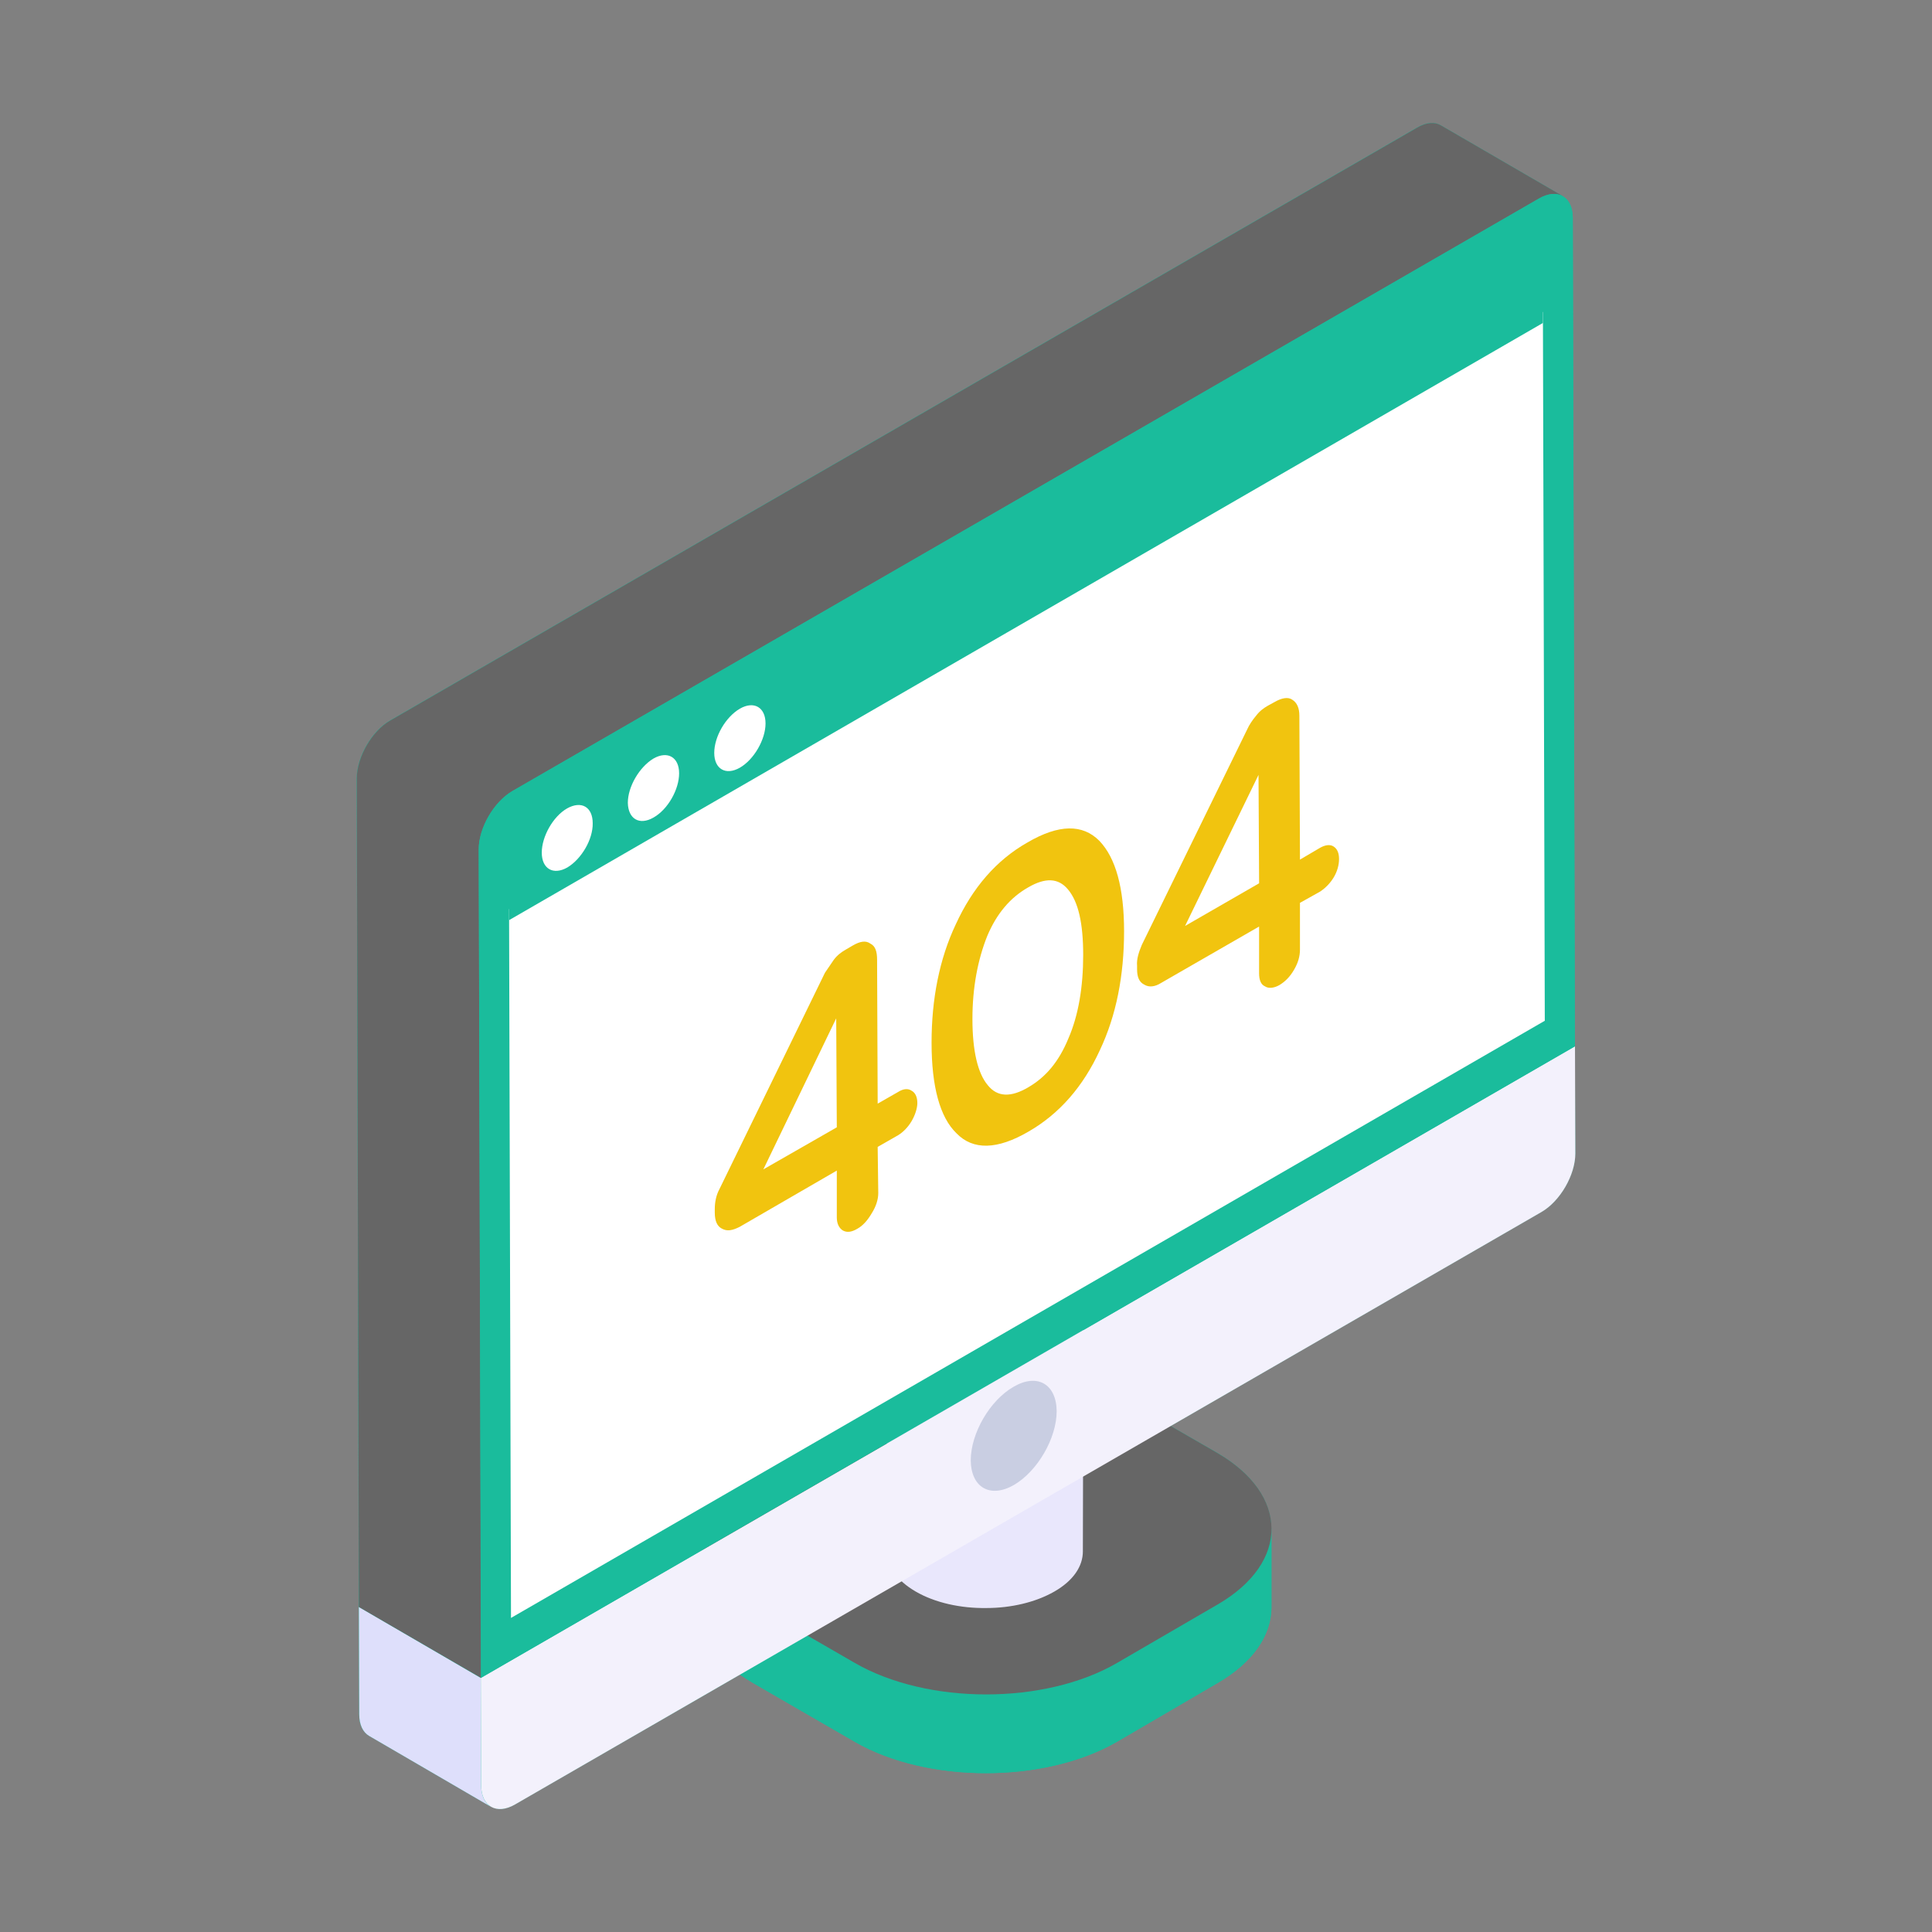 <svg version="1.1" xmlns="http://www.w3.org/2000/svg" xmlns:xlink="http://www.w3.org/1999/xlink" viewBox="0 0 172 172"><rect x="0" y="0" width="172" height="172" fill="#808080" stroke="none"/><g fill="none" fill-rule="nonzero" stroke="none" stroke-width="1" stroke-linecap="butt" stroke-linejoin="miter" stroke-miterlimit="10" stroke-dasharray="" stroke-dashoffset="0" font-family="none" font-weight="none" font-size="none" text-anchor="none" style="mix-blend-mode: normal"><path d="M0,172v-172h172v172z" fill="none"></path><g id="Layer_1"><g id="_x38_9"><path d="M140.237,102.682c0,1.908 -1.345,4.253 -3.033,5.222l-32.993,19.045l4.128,2.377c3.221,1.876 4.847,4.316 4.847,6.786v7.036c-0.031,2.439 -1.626,4.847 -4.816,6.692l-8.944,5.223c-6.442,3.721 -16.887,3.721 -23.329,0l-9.038,-5.223c-0.407,-0.25 -0.813,-0.5 -1.188,-0.751l-20.015,11.54c-0.907,0.532 -1.72,0.532 -2.283,0.094c0.031,0.062 0.094,0.094 0.125,0.125l-10.852,-6.317c-0.532,-0.313 -0.876,-0.969 -0.876,-1.939l-0.031,-9.538l-0.188,-73.741c0,-1.908 1.345,-4.253 3.002,-5.191l91.379,-52.757c0.844,-0.5 1.595,-0.532 2.127,-0.219l10.883,6.317c-0.031,-0.031 -0.094,-0.031 -0.125,-0.031c0.625,0.281 1.001,0.969 1.001,1.97l0.188,73.741z" fill="#1abc9c"></path><path d="M113.198,136.122v7.036c-0.031,2.439 -1.626,4.847 -4.816,6.692l-8.944,5.223c-6.442,3.721 -16.887,3.721 -23.33,0l-9.038,-5.223c-3.252,-1.876 -4.879,-4.316 -4.879,-6.786l0.031,-7.036c0,2.47 1.626,4.941 4.879,6.817l9.007,5.191c6.473,3.753 16.919,3.753 23.33,0l8.975,-5.191c3.19,-1.845 4.785,-4.284 4.785,-6.724z" fill="#1abc9c"></path><path d="M108.328,129.328c6.463,3.731 6.497,9.782 0.076,13.513l-8.965,5.21c-6.421,3.731 -16.866,3.731 -23.329,-0l-9.024,-5.21c-6.463,-3.731 -6.497,-9.781 -0.076,-13.512l8.965,-5.21c6.421,-3.731 16.866,-3.732 23.329,-0.001z" fill="#666666"></path><path d="M96.467,111.072l-0.063,27.051c0,1.314 -0.844,2.596 -2.533,3.565c-1.689,0.969 -3.878,1.47 -6.067,1.47c-2.283,0.031 -4.566,-0.469 -6.286,-1.47c-1.72,-1.001 -2.596,-2.314 -2.596,-3.596l0.063,-27.051c0,1.313 0.876,2.596 2.595,3.596c1.72,1.001 3.972,1.47 6.223,1.47c2.22,0 4.441,-0.469 6.13,-1.47c1.689,-0.969 2.533,-2.252 2.533,-3.565z" fill="#e9e7fc"></path><path d="M93.886,106.496c3.424,1.977 3.445,5.182 0.043,7.159c-3.404,1.978 -8.938,1.977 -12.362,0c-3.424,-1.977 -3.442,-5.18 -0.037,-7.159c3.401,-1.977 8.932,-1.977 12.355,-0z" fill="#2d2c2b"></path><path d="M43.709,160.858l-10.852,-6.317c-0.532,-0.313 -0.876,-0.969 -0.876,-1.939l-0.031,-9.538l10.852,6.317l0.031,9.538c0,0.969 0.344,1.626 0.876,1.939z" fill="#dedffb"></path><path d="M140.248,102.691c0,1.908 -1.345,4.253 -3.033,5.222l-91.348,52.726c-1.658,0.969 -3.033,0.188 -3.033,-1.72l-0.031,-9.538l97.414,-56.228z" fill="#f3f1fc"></path><g><path d="M139.154,17.473c-0.563,-0.313 -1.314,-0.282 -2.158,0.219l-91.379,52.726c-1.657,0.969 -3.002,3.284 -3.002,5.191v0.031l0.219,73.741l-10.883,-6.317l-0.188,-73.741c0,-1.908 1.345,-4.253 3.002,-5.191l91.379,-52.757c0.844,-0.5 1.595,-0.532 2.127,-0.219z" fill="#666666"></path><path d="M136.993,17.677c1.667,-0.963 3.023,-0.19 3.028,1.726l0.188,73.743l-97.395,56.231l-0.188,-73.743c-0.005,-1.916 1.337,-4.246 3.004,-5.208z" fill="#1abc9c"></path></g><g fill="#c9cee2"><path d="M94.072,125.628c0,2.412 -1.7,5.346 -3.811,6.579c-2.111,1.206 -3.811,0.219 -3.838,-2.193c0,-2.412 1.7,-5.346 3.811,-6.552c2.111,-1.233 3.811,-0.247 3.838,2.166z"></path></g><g fill="#ffffff"><path d="M45.321,80.934l0.171,63.106l92.036,-53.164l-0.167,-63.109z"></path></g><g fill="#f1c40f"><path d="M81.142,97.093c-0.316,-0.211 -0.738,-0.158 -1.16,0.106l-1.845,1.055l-0.053,-12.813c0,-0.738 -0.158,-1.213 -0.58,-1.424c-0.422,-0.316 -0.949,-0.211 -1.582,0.158l-0.633,0.369c-0.369,0.211 -0.738,0.475 -1.055,0.897l-0.791,1.16l-9.386,19.247c-0.316,0.58 -0.422,1.213 -0.422,1.793v0.316c0,0.738 0.211,1.213 0.633,1.424c0.475,0.264 0.949,0.158 1.582,-0.158l8.648,-5.009v4.166c0,0.58 0.211,0.949 0.527,1.16c0.369,0.211 0.791,0.158 1.318,-0.158c0.475,-0.264 0.897,-0.738 1.266,-1.371c0.369,-0.58 0.58,-1.213 0.58,-1.793l-0.053,-4.113l1.845,-1.055c0.422,-0.264 0.844,-0.686 1.16,-1.213c0.316,-0.527 0.527,-1.16 0.527,-1.635c0,-0.58 -0.211,-0.949 -0.527,-1.107zM67.959,104.106l6.486,-13.446l0.053,9.702z"></path><path d="M97.857,74.841c-1.476,-1.477 -3.586,-1.477 -6.38,0.158c-2.795,1.582 -4.904,4.06 -6.38,7.277c-1.477,3.111 -2.162,6.697 -2.162,10.546c0,3.902 0.738,6.644 2.215,8.068c1.476,1.529 3.638,1.476 6.433,-0.158c2.742,-1.582 4.851,-4.008 6.328,-7.224c1.477,-3.111 2.162,-6.697 2.162,-10.599c0,-3.849 -0.738,-6.538 -2.215,-8.068zM91.582,96.776c-1.582,0.949 -2.795,0.896 -3.638,-0.158c-0.896,-1.055 -1.371,-3.058 -1.371,-5.906c0,-2.795 0.475,-5.273 1.318,-7.382c0.844,-2.004 2.057,-3.428 3.638,-4.324c1.529,-0.896 2.689,-0.844 3.533,0.158c0.949,1.107 1.371,3.058 1.371,5.853c0,2.847 -0.422,5.379 -1.318,7.435c-0.844,2.057 -2.004,3.428 -3.533,4.324z"></path><path d="M118.738,75.368c-0.316,-0.211 -0.738,-0.158 -1.213,0.106l-1.793,1.055l-0.053,-12.814c0,-0.685 -0.211,-1.16 -0.633,-1.423c-0.369,-0.264 -0.949,-0.158 -1.582,0.211l-0.58,0.316c-0.369,0.211 -0.738,0.475 -1.055,0.896c-0.316,0.369 -0.633,0.844 -0.791,1.213l-9.386,19.194c-0.264,0.633 -0.475,1.265 -0.422,1.845v0.316c0,0.738 0.211,1.16 0.633,1.371c0.422,0.264 0.949,0.211 1.529,-0.158l8.701,-5.009v4.166c0,0.58 0.158,1.002 0.527,1.16c0.316,0.211 0.791,0.158 1.266,-0.105c0.527,-0.316 0.949,-0.738 1.318,-1.371c0.369,-0.633 0.527,-1.213 0.527,-1.793v-4.166l1.793,-1.002c0.474,-0.316 0.896,-0.738 1.213,-1.265c0.316,-0.527 0.474,-1.107 0.474,-1.635c0,-0.527 -0.158,-0.897 -0.474,-1.107zM112.042,68.987l0.053,9.65l-6.591,3.797z"></path></g><path d="M137.36,22.561v6.192l-92.036,53.164l-0.031,-6.974c0,-0.969 0.844,-2.408 1.658,-2.908l88.064,-50.818c1.032,-0.625 2.314,0.125 2.345,1.345z" fill="#1abc9c"></path><g fill="#ffffff"><path d="M52.767,73.285c0.031,1.439 -1.001,3.19 -2.252,3.94c-1.251,0.719 -2.283,0.125 -2.283,-1.313c0,-1.439 1.001,-3.221 2.252,-3.94c1.282,-0.719 2.283,-0.125 2.283,1.313z"></path><path d="M60.46,68.845c0,1.438 -1.001,3.221 -2.283,3.94c-1.251,0.719 -2.252,0.125 -2.283,-1.314c0,-1.438 1.032,-3.19 2.283,-3.94c1.251,-0.719 2.283,-0.125 2.283,1.313z"></path><path d="M68.153,64.404c0,1.438 -1.032,3.221 -2.283,3.94c-1.251,0.719 -2.283,0.125 -2.283,-1.313c0,-1.439 1.001,-3.19 2.283,-3.94c1.251,-0.719 2.283,-0.125 2.283,1.314z"></path></g></g></g></g></svg>